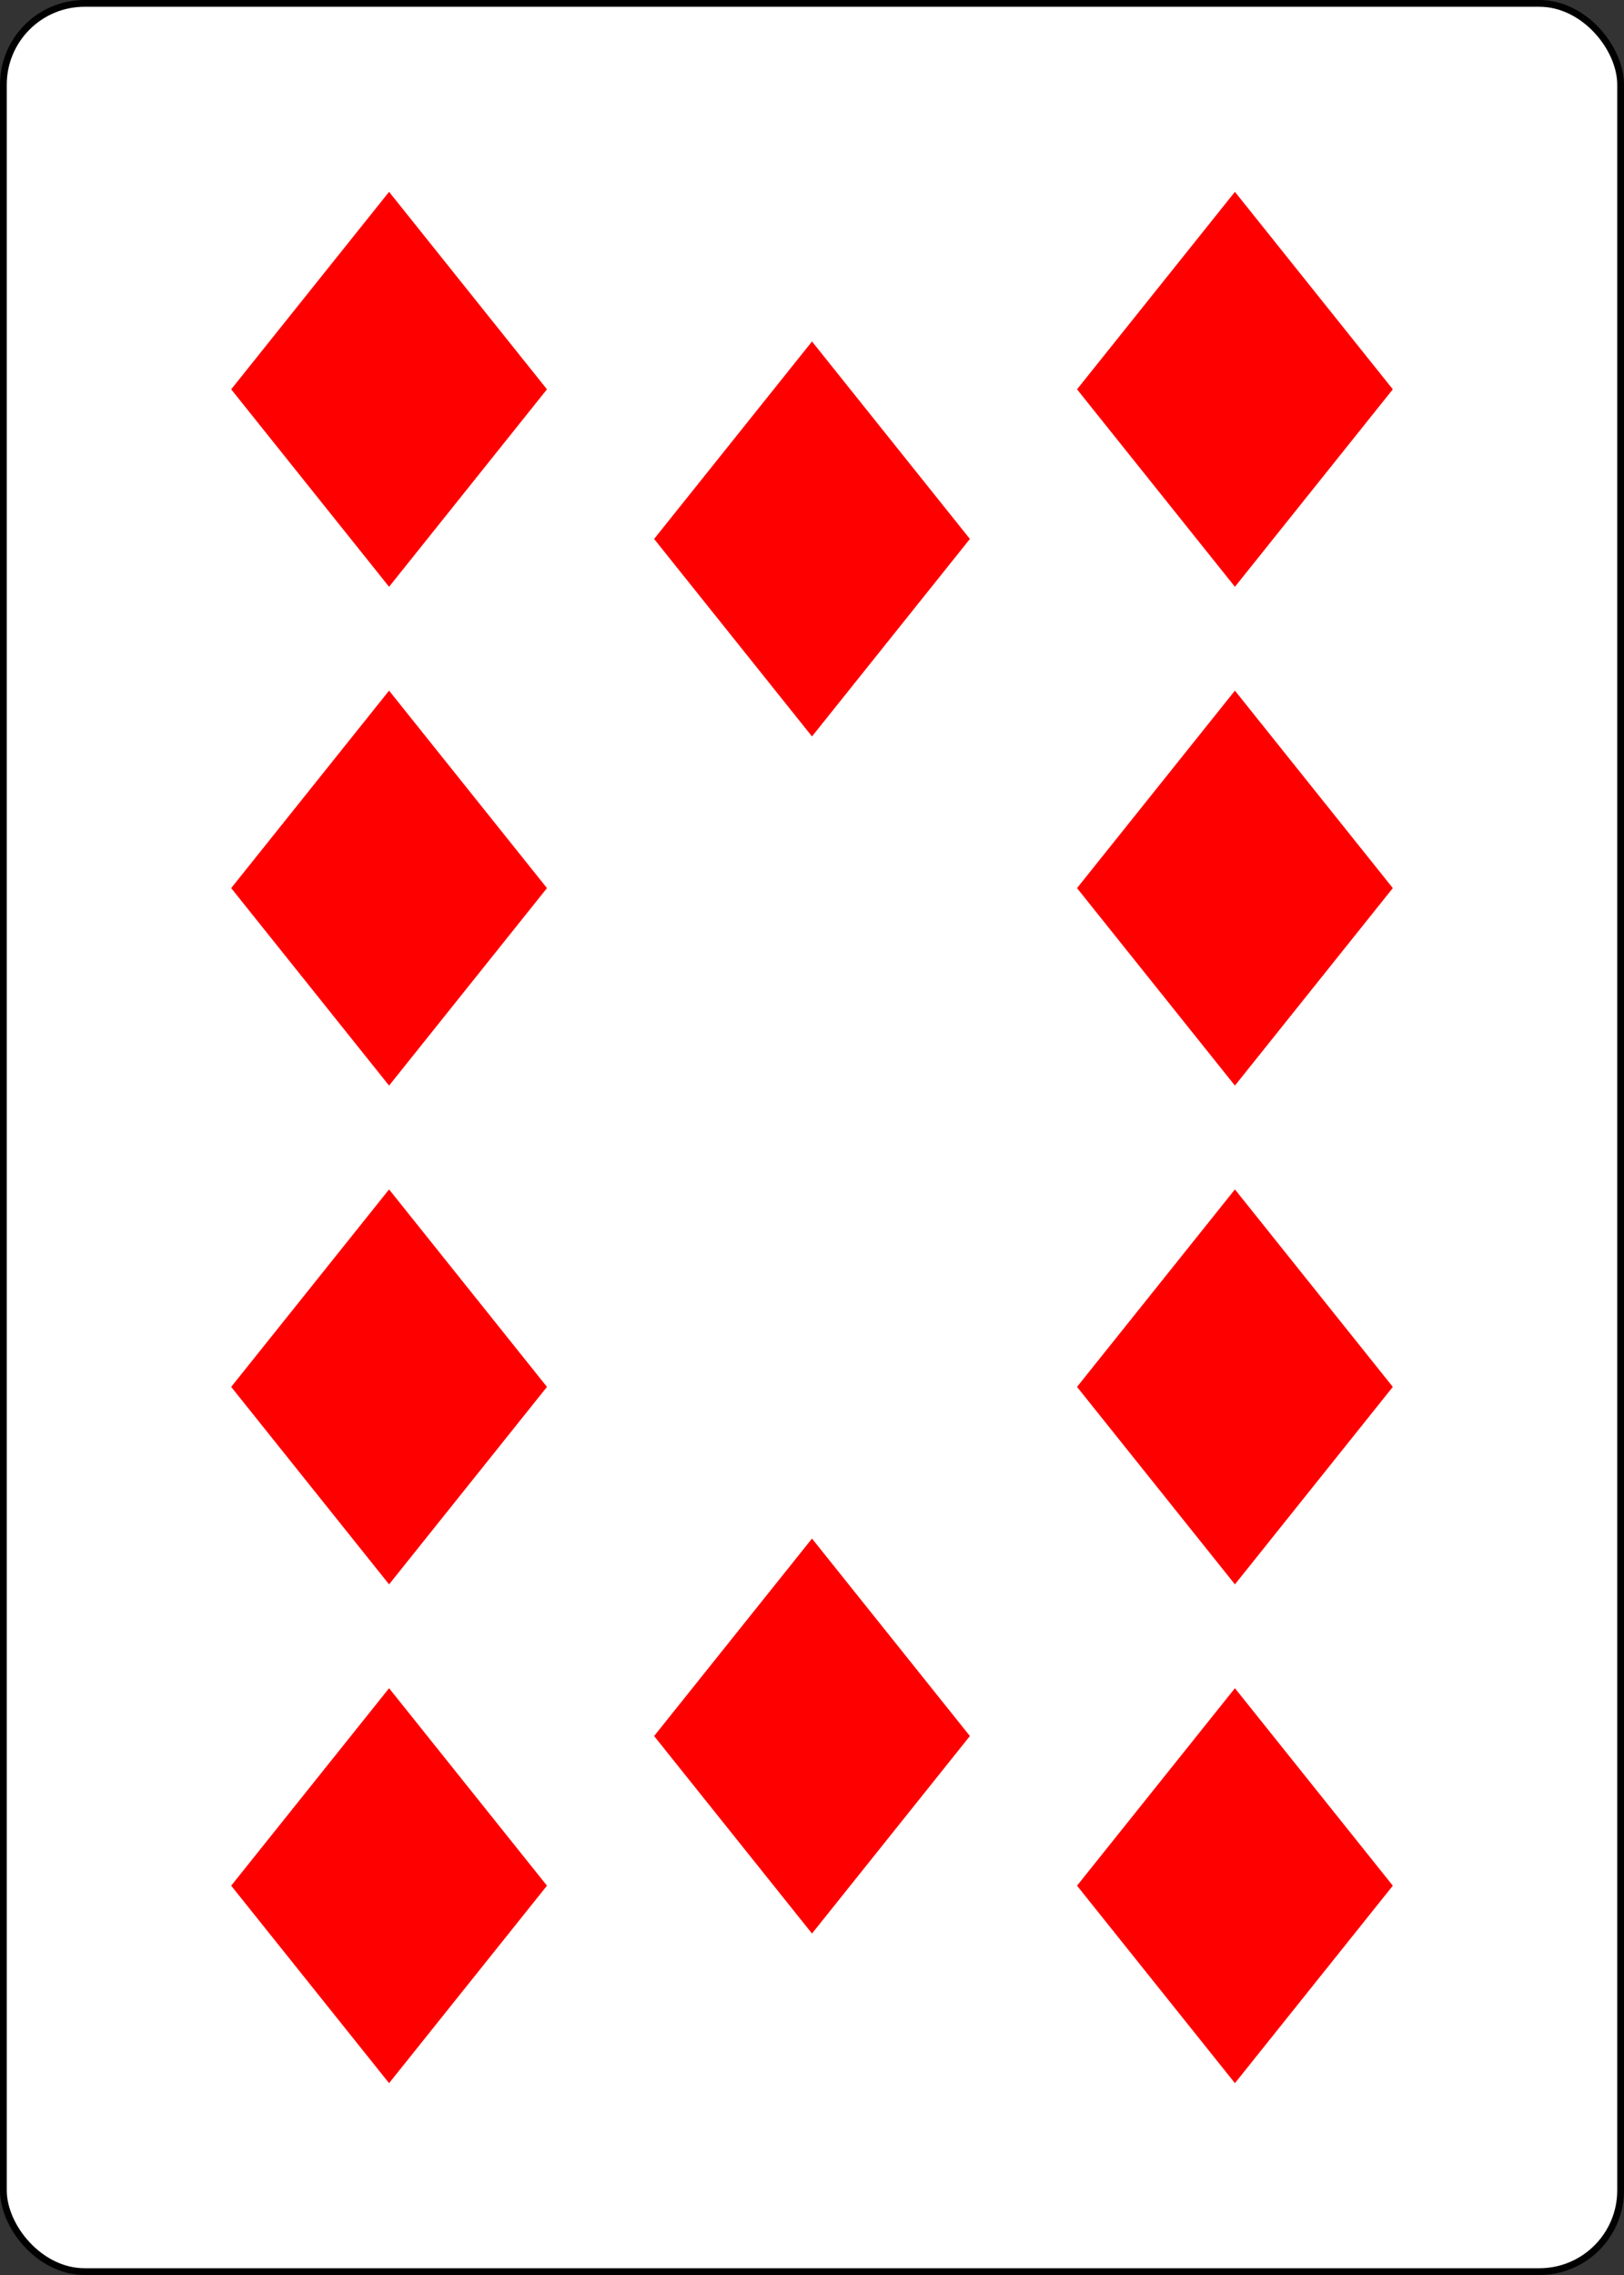 <?xml version="1.0" encoding="UTF-8" standalone="no"?>
<svg xmlns="http://www.w3.org/2000/svg" xmlns:xlink="http://www.w3.org/1999/xlink" class="card" face="TD" height="3.5in" preserveAspectRatio="none" viewBox="-120 -168 240 336" width="2.5in"><rect x="-120" y="-168" width="240" height="336" fill="#333333" stroke="none"/><defs><symbol id="SDT" viewBox="-600 -600 1200 1200" preserveAspectRatio="xMinYMid"><path d="M-400 0L0 -500L400 0L 0 500Z" fill="red"></path></symbol></defs><rect width="239" height="335" x="-119.5" y="-167.5" rx="12" ry="12" fill="white" stroke="black"></rect><use xlink:href="#SDT" height="70" width="70" x="-97.501" y="-145.501"></use><use xlink:href="#SDT" height="70" width="70" x="27.501" y="-145.501"></use><use xlink:href="#SDT" height="70" width="70" x="-97.501" y="-71.833"></use><use xlink:href="#SDT" height="70" width="70" x="27.501" y="-71.833"></use><use xlink:href="#SDT" height="70" width="70" x="-35" y="-123.4"></use><g transform="rotate(180)"><use xlink:href="#SDT" height="70" width="70" x="-97.501" y="-145.501"></use><use xlink:href="#SDT" height="70" width="70" x="27.501" y="-145.501"></use><use xlink:href="#SDT" height="70" width="70" x="-97.501" y="-71.833"></use><use xlink:href="#SDT" height="70" width="70" x="27.501" y="-71.833"></use><use xlink:href="#SDT" height="70" width="70" x="-35" y="-123.4"></use></g></svg>
